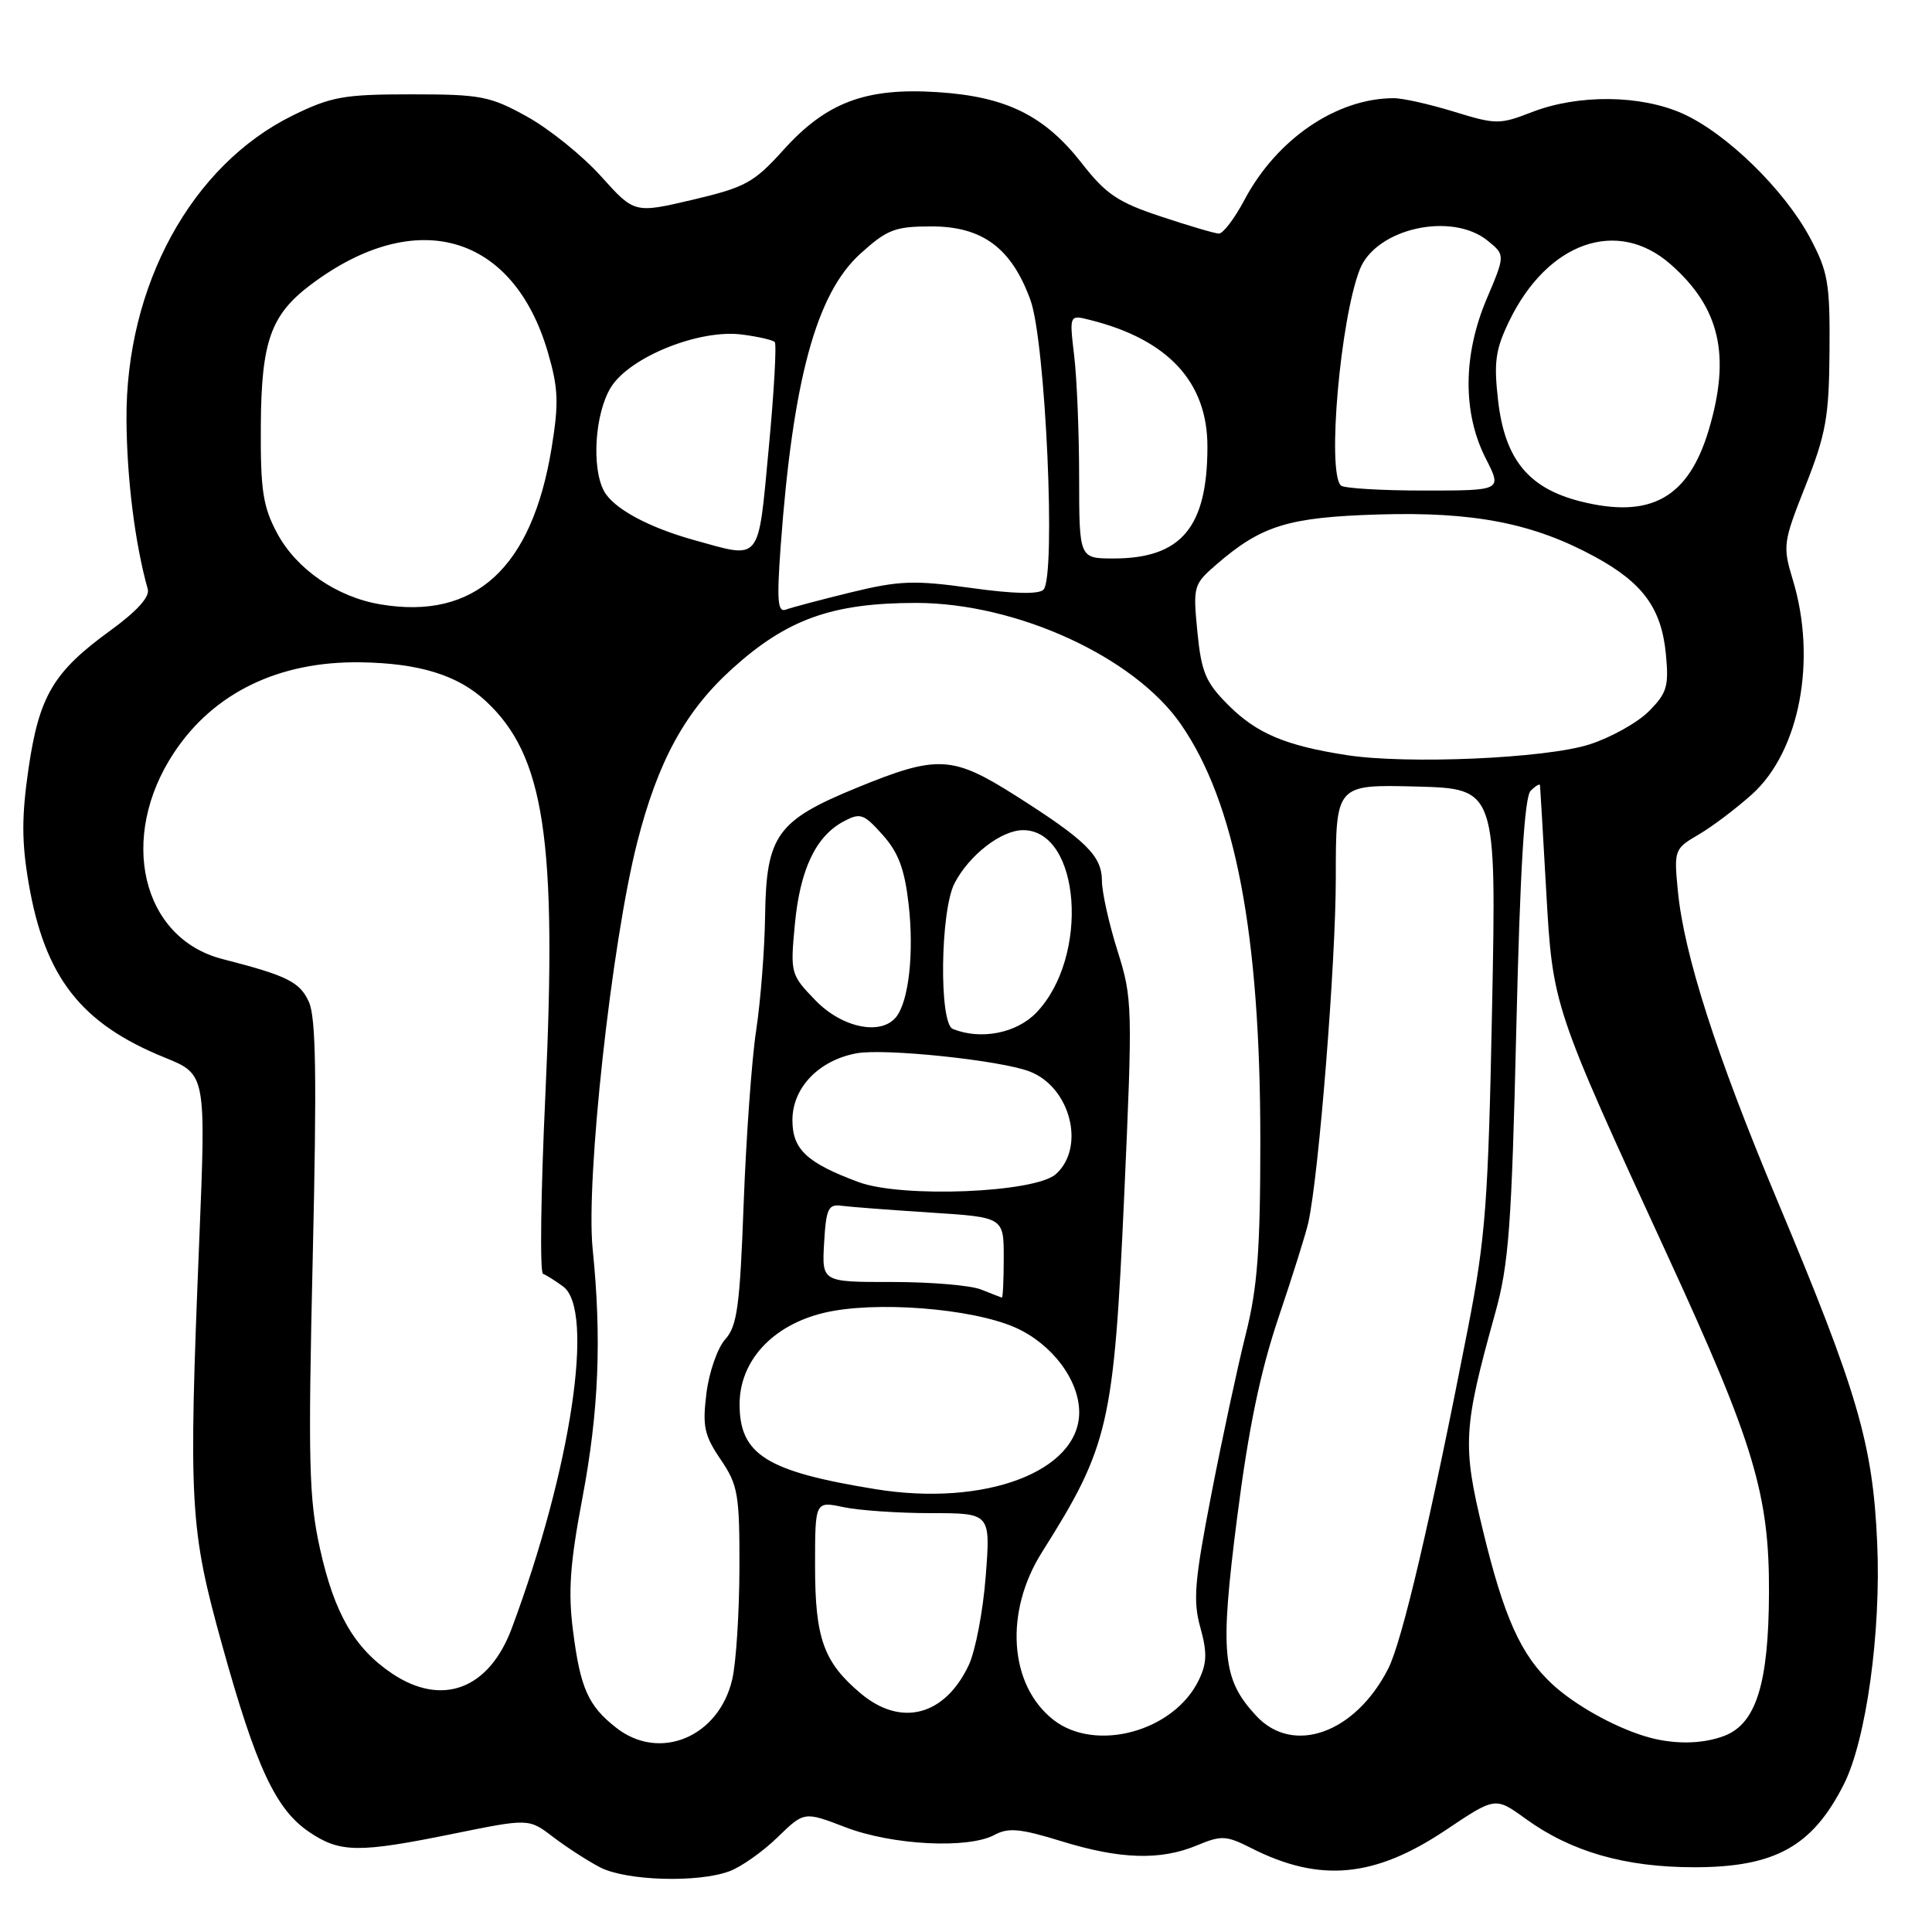 <?xml version="1.0" encoding="UTF-8" standalone="no"?>
<!DOCTYPE svg PUBLIC "-//W3C//DTD SVG 1.1//EN" "http://www.w3.org/Graphics/SVG/1.1/DTD/svg11.dtd" >
<svg xmlns="http://www.w3.org/2000/svg" xmlns:xlink="http://www.w3.org/1999/xlink" version="1.1" viewBox="0 0 256 256">
 <g >
 <path fill="currentColor"
d=" M 96.68 247.94 C 98.23 247.36 101.09 245.34 103.03 243.45 C 106.56 240.02 106.56 240.02 112.03 242.12 C 118.22 244.50 128.28 245.01 131.76 243.14 C 133.61 242.14 135.19 242.29 140.61 243.96 C 148.43 246.38 153.77 246.54 158.61 244.52 C 161.84 243.17 162.48 243.20 165.83 244.90 C 174.90 249.49 182.15 248.81 191.59 242.48 C 198.14 238.09 198.14 238.09 202.14 240.99 C 208.19 245.37 215.32 247.42 224.50 247.42 C 235.20 247.42 240.16 244.66 244.32 236.43 C 247.28 230.56 249.26 216.29 248.74 204.50 C 248.17 191.35 246.17 184.50 235.47 159.00 C 227.40 139.75 223.12 126.43 222.32 118.00 C 221.80 112.63 221.87 112.46 225.07 110.59 C 226.87 109.54 230.06 107.13 232.17 105.23 C 238.47 99.54 240.77 87.41 237.56 76.84 C 236.20 72.34 236.26 71.88 239.25 64.34 C 241.95 57.50 242.36 55.23 242.42 46.50 C 242.49 37.50 242.23 36.00 239.83 31.50 C 236.44 25.15 228.80 17.69 223.00 15.07 C 217.42 12.56 209.16 12.47 203.00 14.85 C 198.71 16.52 198.23 16.51 192.66 14.80 C 189.45 13.81 185.85 13.00 184.66 13.01 C 177.09 13.03 169.18 18.42 164.90 26.48 C 163.58 28.97 162.05 30.98 161.50 30.95 C 160.95 30.93 157.49 29.91 153.80 28.68 C 148.14 26.81 146.53 25.72 143.36 21.65 C 138.41 15.31 133.35 12.80 124.24 12.21 C 114.71 11.59 109.49 13.55 103.78 19.90 C 99.90 24.20 98.77 24.82 91.78 26.47 C 84.06 28.28 84.06 28.28 79.63 23.35 C 77.19 20.64 72.79 17.09 69.85 15.46 C 64.92 12.73 63.71 12.50 54.50 12.50 C 45.58 12.50 43.89 12.80 38.81 15.29 C 25.37 21.89 16.64 37.86 16.76 55.64 C 16.81 63.46 17.89 72.05 19.58 78.07 C 19.87 79.09 18.13 81.00 14.62 83.55 C 7.08 89.02 5.19 92.20 3.78 101.83 C 2.86 108.18 2.86 111.57 3.80 117.05 C 5.94 129.50 10.72 135.63 21.82 140.13 C 27.30 142.35 27.30 142.35 26.40 164.43 C 24.97 199.53 25.14 202.51 29.44 218.00 C 33.93 234.17 36.53 239.75 40.97 242.75 C 45.06 245.52 47.51 245.54 60.13 242.97 C 70.07 240.95 70.07 240.95 73.29 243.41 C 75.06 244.76 77.86 246.57 79.51 247.43 C 82.95 249.22 92.52 249.51 96.68 247.94 Z  M 81.63 228.92 C 77.93 226.02 76.89 223.67 75.93 216.10 C 75.26 210.90 75.53 207.16 77.17 198.50 C 79.34 187.03 79.74 177.35 78.53 165.50 C 77.60 156.34 81.03 124.99 84.43 111.63 C 87.18 100.84 90.80 94.22 97.03 88.60 C 104.29 82.03 110.30 79.89 121.40 79.89 C 134.71 79.90 150.29 87.04 156.46 95.95 C 163.68 106.36 167.00 123.74 167.00 151.08 C 167.00 165.66 166.62 170.65 165.06 176.83 C 164.00 181.05 161.95 190.57 160.51 198.00 C 158.28 209.50 158.06 212.11 159.05 215.65 C 159.97 218.95 159.93 220.38 158.85 222.61 C 155.57 229.43 145.16 232.27 139.56 227.87 C 133.71 223.26 133.06 213.60 138.07 205.67 C 146.93 191.63 147.59 188.77 148.96 158.50 C 150.09 133.33 150.06 132.29 148.08 126.00 C 146.95 122.42 146.02 118.25 146.01 116.71 C 146.00 113.40 143.92 111.35 134.55 105.41 C 126.19 100.11 124.21 100.01 113.56 104.37 C 102.94 108.72 101.54 110.68 101.38 121.32 C 101.32 125.82 100.78 132.65 100.20 136.50 C 99.61 140.35 98.87 150.68 98.54 159.46 C 98.04 173.07 97.68 175.72 96.10 177.46 C 95.09 178.58 93.96 181.79 93.61 184.59 C 93.06 188.99 93.31 190.18 95.49 193.39 C 97.79 196.78 98.00 197.99 97.98 207.79 C 97.96 213.68 97.54 220.30 97.03 222.50 C 95.26 230.18 87.39 233.46 81.63 228.92 Z  M 217.99 230.07 C 213.76 228.78 208.64 225.90 205.66 223.14 C 201.53 219.30 199.29 214.34 196.49 202.77 C 193.75 191.47 193.88 189.24 198.12 174.00 C 199.93 167.51 200.30 162.42 200.92 136.23 C 201.42 115.16 202.00 105.60 202.82 104.78 C 203.47 104.13 204.03 103.80 204.06 104.05 C 204.09 104.30 204.46 110.60 204.88 118.05 C 205.75 133.34 205.70 133.21 221.02 166.50 C 232.40 191.23 234.45 198.05 234.40 211.00 C 234.36 223.08 232.70 228.40 228.48 230.01 C 225.49 231.15 221.61 231.17 217.99 230.07 Z  M 166.45 227.35 C 161.94 222.48 161.62 219.15 163.93 201.05 C 165.44 189.26 166.99 181.76 169.42 174.55 C 171.29 169.02 173.06 163.37 173.36 162.00 C 174.76 155.66 177.00 127.50 177.00 116.33 C 177.00 103.95 177.00 103.95 187.64 104.22 C 198.28 104.50 198.28 104.50 197.71 133.50 C 197.20 159.31 196.85 163.99 194.51 176.00 C 189.54 201.50 185.79 217.49 183.94 221.12 C 179.57 229.68 171.33 232.62 166.45 227.35 Z  M 114.04 224.38 C 109.13 220.25 108.00 217.09 108.00 207.50 C 108.00 198.91 108.00 198.91 111.75 199.70 C 113.81 200.14 119.05 200.50 123.38 200.50 C 131.26 200.50 131.26 200.50 130.61 208.88 C 130.26 213.49 129.24 218.80 128.35 220.67 C 125.17 227.37 119.38 228.88 114.04 224.38 Z  M 51.92 221.73 C 46.96 218.38 44.31 213.80 42.41 205.26 C 40.93 198.59 40.81 193.86 41.44 166.56 C 41.99 142.79 41.87 134.82 40.93 132.76 C 39.72 130.10 38.09 129.29 29.45 127.07 C 18.75 124.32 15.62 110.95 23.06 99.73 C 28.31 91.79 36.96 87.60 47.76 87.76 C 55.52 87.87 60.65 89.45 64.34 92.87 C 72.16 100.10 73.84 111.23 72.26 145.17 C 71.66 158.00 71.52 168.63 71.95 168.79 C 72.37 168.94 73.57 169.70 74.61 170.46 C 78.85 173.56 75.68 194.69 67.81 215.76 C 64.79 223.86 58.56 226.20 51.92 221.73 Z  M 116.00 197.32 C 101.57 194.98 98.00 192.75 98.00 186.08 C 98.00 180.32 102.36 175.59 109.17 173.96 C 115.87 172.35 128.71 173.34 134.52 175.90 C 139.37 178.05 142.99 182.84 143.00 187.12 C 143.01 194.97 130.53 199.68 116.00 197.32 Z  M 130.00 170.87 C 128.62 170.31 123.31 169.87 118.20 169.87 C 108.90 169.88 108.90 169.88 109.20 164.69 C 109.46 160.16 109.75 159.53 111.50 159.77 C 112.60 159.92 117.89 160.32 123.25 160.67 C 133.00 161.29 133.00 161.29 133.00 166.65 C 133.00 169.59 132.89 171.97 132.75 171.94 C 132.61 171.90 131.38 171.42 130.00 170.87 Z  M 113.76 156.63 C 106.91 154.09 105.00 152.30 105.00 148.43 C 105.00 144.14 108.47 140.51 113.48 139.57 C 117.16 138.88 132.51 140.48 136.41 141.97 C 141.82 144.02 143.88 151.99 139.92 155.57 C 137.18 158.05 119.51 158.77 113.76 156.63 Z  M 126.25 136.34 C 124.41 135.59 124.59 120.70 126.48 117.04 C 128.41 113.31 132.68 110.00 135.56 110.00 C 143.18 110.00 144.41 126.79 137.33 134.17 C 134.71 136.91 129.96 137.84 126.25 136.34 Z  M 108.05 132.55 C 104.77 129.16 104.71 128.97 105.32 122.51 C 106.00 115.23 108.08 110.83 111.77 108.85 C 114.00 107.66 114.44 107.81 116.96 110.63 C 119.05 112.97 119.87 115.17 120.40 119.84 C 121.13 126.27 120.42 132.64 118.75 134.75 C 116.75 137.26 111.58 136.20 108.05 132.55 Z  M 178.40 100.05 C 170.30 98.79 166.52 97.18 162.77 93.44 C 159.75 90.42 159.19 89.09 158.66 83.72 C 158.07 77.67 158.14 77.43 161.20 74.78 C 167.18 69.62 170.69 68.54 182.65 68.17 C 195.29 67.79 203.15 69.32 211.33 73.77 C 217.70 77.24 220.16 80.61 220.74 86.69 C 221.15 90.95 220.88 91.84 218.47 94.26 C 216.96 95.77 213.42 97.74 210.61 98.64 C 204.82 100.50 186.40 101.30 178.40 100.05 Z  M 50.46 80.09 C 44.65 79.13 39.28 75.43 36.72 70.65 C 34.84 67.13 34.51 64.98 34.56 56.50 C 34.62 45.21 35.87 41.70 41.25 37.67 C 55.14 27.27 68.04 30.99 72.61 46.73 C 73.99 51.48 74.06 53.41 73.08 59.42 C 70.47 75.29 62.94 82.17 50.46 80.09 Z  M 103.44 72.40 C 105.06 50.29 108.16 38.90 114.01 33.61 C 117.56 30.40 118.60 30.00 123.43 30.00 C 130.18 30.00 134.04 32.87 136.54 39.76 C 138.55 45.29 139.95 76.45 138.26 78.14 C 137.63 78.77 134.28 78.69 128.69 77.91 C 121.15 76.86 119.18 76.93 112.80 78.48 C 108.79 79.46 104.90 80.49 104.15 80.77 C 103.04 81.20 102.92 79.66 103.44 72.40 Z  M 142.99 63.25 C 142.99 57.34 142.69 50.07 142.33 47.10 C 141.69 41.70 141.69 41.70 144.45 42.40 C 154.79 44.99 160.01 50.64 159.99 59.21 C 159.98 69.89 156.52 74.00 147.55 74.00 C 143.00 74.00 143.00 74.00 142.99 63.25 Z  M 92.00 71.57 C 85.87 69.87 81.27 67.36 80.03 65.06 C 78.36 61.94 78.83 54.79 80.93 51.35 C 83.39 47.32 92.66 43.58 98.33 44.33 C 100.44 44.60 102.39 45.05 102.66 45.32 C 102.92 45.59 102.57 51.93 101.86 59.41 C 100.42 74.70 100.95 74.06 92.00 71.57 Z  M 209.36 66.42 C 202.53 64.68 199.41 60.86 198.51 53.12 C 197.92 47.99 198.15 46.33 199.97 42.56 C 205.04 32.08 214.30 28.81 221.35 35.01 C 227.89 40.75 229.36 47.07 226.43 56.93 C 223.73 66.00 218.71 68.79 209.36 66.42 Z  M 177.67 64.33 C 175.82 62.49 177.60 42.29 180.18 35.70 C 182.32 30.27 192.33 28.02 197.12 31.89 C 199.46 33.79 199.46 33.79 196.98 39.64 C 193.84 47.06 193.80 54.73 196.87 60.75 C 199.04 65.00 199.04 65.00 188.69 65.00 C 182.99 65.00 178.03 64.70 177.67 64.33 Z "/>
</g>
</svg>